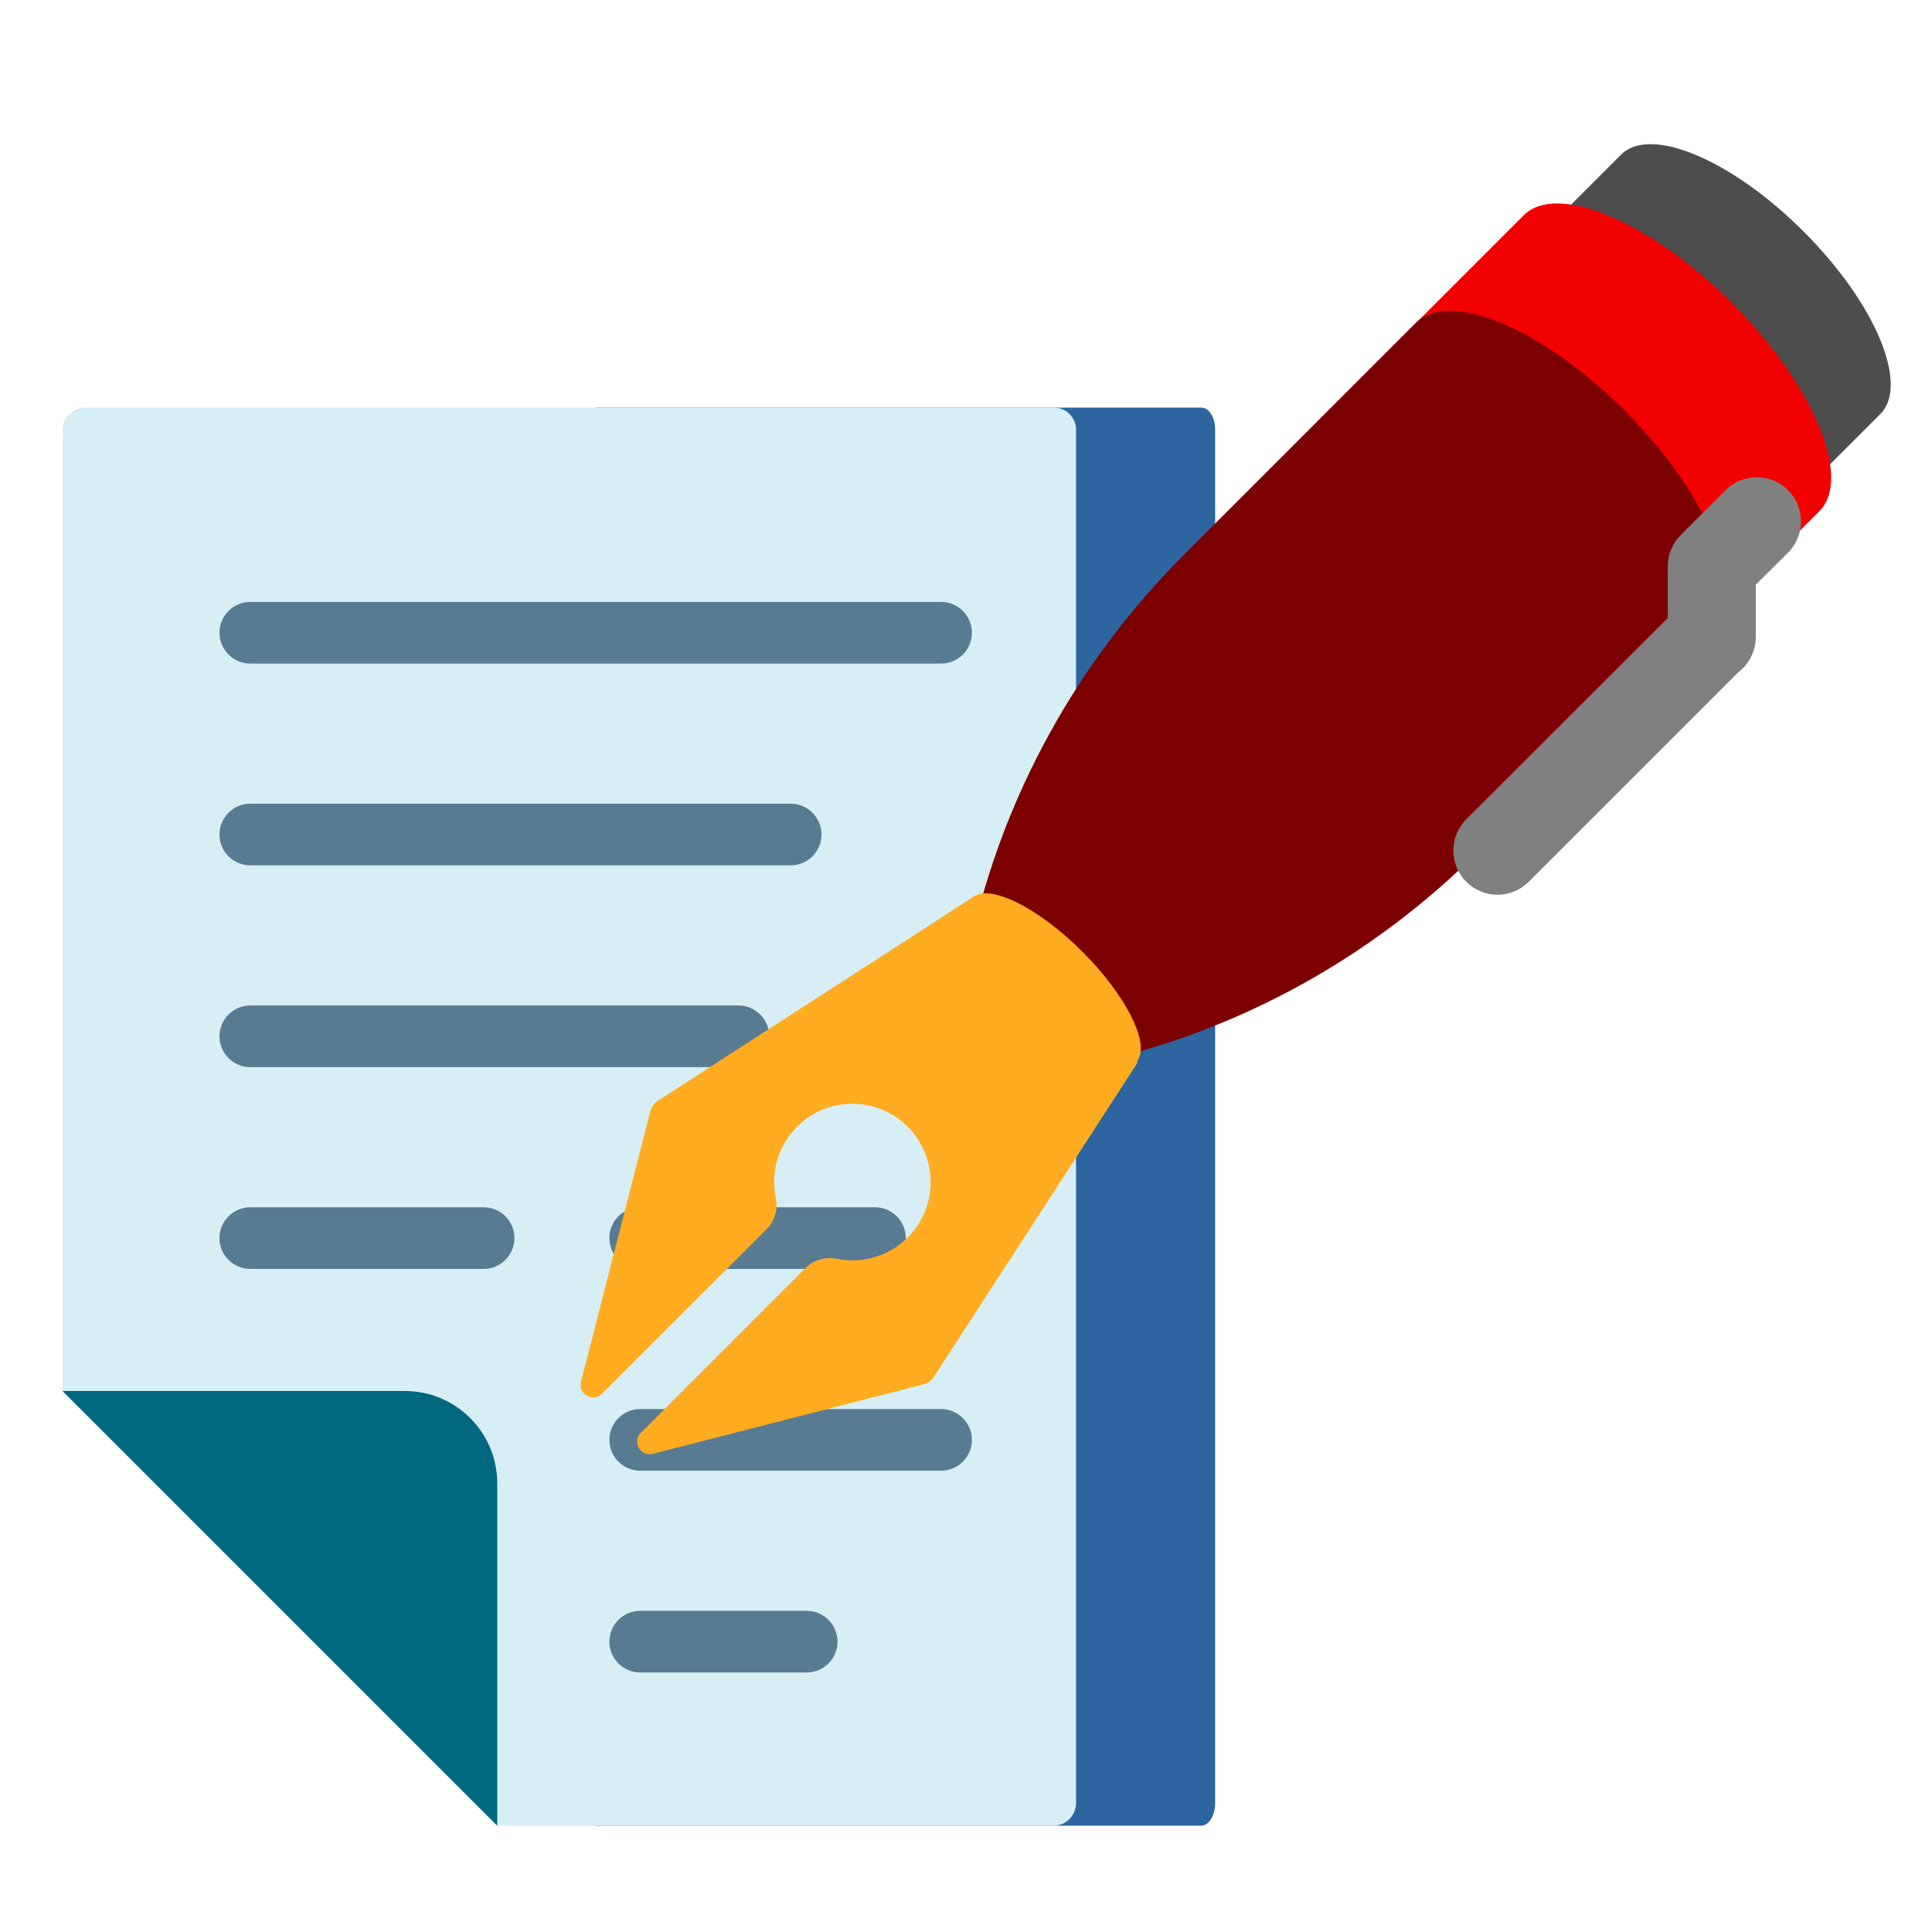 <?xml version="1.0" encoding="UTF-8" standalone="no"?>
<!-- Generator: Adobe Illustrator 19.2.0, SVG Export Plug-In . SVG Version: 6.00 Build 0)  -->

<svg
   version="1.1"
   x="0px"
   y="0px"
   viewBox="0 0 512 512"
   enable-background="new 0 0 512 512"
   xml:space="preserve"
   id="svg14"
   sodipodi:docname="IL2C.svg"
   inkscape:version="1.1 (c68e22c387, 2021-05-23)"
   xmlns:inkscape="http://www.inkscape.org/namespaces/inkscape"
   xmlns:sodipodi="http://sodipodi.sourceforge.net/DTD/sodipodi-0.dtd"
   xmlns="http://www.w3.org/2000/svg"
   xmlns:svg="http://www.w3.org/2000/svg"><defs
   id="defs18" /><sodipodi:namedview
   id="namedview16"
   pagecolor="#ffffff"
   bordercolor="#666666"
   borderopacity="1.0"
   inkscape:pageshadow="2"
   inkscape:pageopacity="0.0"
   inkscape:pagecheckerboard="0"
   showgrid="false"
   inkscape:zoom="1.2056723"
   inkscape:cx="213.98849"
   inkscape:cy="322.22686"
   inkscape:window-width="2349"
   inkscape:window-height="1257"
   inkscape:window-x="4178"
   inkscape:window-y="1242"
   inkscape:window-maximized="0"
   inkscape:current-layer="svg14" />
<g
   id="Layer_2"
   transform="matrix(0.734,0,0,0.734,-9.128,108.031)"
   style="fill:#2c65a0;fill-opacity:1">
	<path
   fill="#eac083"
   d="m 446.067,512 h -217.97 c -2.818,0 -5.102,-3.663 -5.102,-8.182 V 8.182 C 222.995,3.663 225.279,0 228.097,0 H 446.23 c 2.727,0 4.938,3.546 4.938,7.92 v 149.04 346.858 c 10e-4,4.519 -2.283,8.182 -5.101,8.182 z"
   id="path2"
   style="fill:#2c65a0;fill-opacity:1" />
</g>
<g
   id="Layer_3"
   transform="matrix(0.734,0,0,0.734,-9.128,108.031)"
   style="fill:#d7eef4;fill-opacity:1">
	<path
   fill="#f9e7c0"
   d="M 392.753,512 H 191.967 L 35.007,355.04 V 8.182 C 35.007,3.663 38.67,0 43.189,0 h 349.826 c 4.374,0 7.92,3.546 7.92,7.92 v 149.04 346.858 c 0,4.519 -3.663,8.182 -8.182,8.182 z"
   id="path5"
   style="fill:#d7eef4;fill-opacity:1" />
</g>
<g
   id="Layer_4"
   transform="matrix(0.734,0,0,0.734,-9.128,108.031)">
	<path
   fill="#597b91"
   d="m 303.694,456.668 h -60.108 c -6.147,0 -11.13,-4.983 -11.13,-11.13 0,-6.147 4.983,-11.13 11.13,-11.13 h 60.108 c 6.146,0 11.13,4.983 11.13,11.13 0,6.147 -4.983,11.13 -11.13,11.13 z m 59.646,-83.983 c 0,-6.146 -4.983,-11.13 -11.13,-11.13 H 243.586 c -6.147,0 -11.13,4.983 -11.13,11.13 0,6.147 4.983,11.13 11.13,11.13 H 352.21 c 6.146,-10e-4 11.13,-4.984 11.13,-11.13 z m -23.867,-72.854 c 0,-6.146 -4.983,-11.13 -11.13,-11.13 h -84.757 c -6.147,0 -11.13,4.983 -11.13,11.13 0,6.147 4.983,11.13 11.13,11.13 h 84.757 c 6.146,0 11.13,-4.983 11.13,-11.13 z m -49.297,-72.853 c 0,-6.147 -4.983,-11.13 -11.13,-11.13 H 102.809 c -6.147,0 -11.13,4.983 -11.13,11.13 0,6.147 4.983,11.13 11.13,11.13 h 176.237 c 6.146,-0.001 11.13,-4.983 11.13,-11.13 z m -92.007,72.853 c 0,-6.146 -4.983,-11.13 -11.13,-11.13 h -84.231 c -6.147,0 -11.13,4.983 -11.13,11.13 0,6.147 4.983,11.13 11.13,11.13 h 84.231 c 6.148,0 11.13,-4.983 11.13,-11.13 z M 309.028,154.124 c 0,-6.147 -4.983,-11.13 -11.13,-11.13 h -195.09 c -6.147,0 -11.13,4.983 -11.13,11.13 0,6.147 4.983,11.13 11.13,11.13 h 195.09 c 6.147,0 11.13,-4.983 11.13,-11.13 z M 363.34,81.271 c 0,-6.147 -4.983,-11.13 -11.13,-11.13 H 102.809 c -6.147,0 -11.13,4.983 -11.13,11.13 0,6.147 4.983,11.13 11.13,11.13 H 352.21 c 6.146,0 11.13,-4.983 11.13,-11.13 z"
   id="path8" />
</g>
<g
   id="Layer_5"
   transform="matrix(0.734,0,0,0.734,-9.128,108.031)"
   style="fill:#006780;fill-opacity:1">
	<path
   fill="#eac083"
   d="M 191.967,512 35.007,355.04 h 123.597 c 18.426,0 33.363,14.937 33.363,33.363 V 512 Z"
   id="path11"
   style="fill:#006780;fill-opacity:1" />
</g>
<g
   id="g10104"
   transform="translate(1.659,17.418)"><g
     id="Layer_2-7"
     transform="matrix(0.69,0,0,0.69,149.21,44.631)"
     style="fill:#4d4d4d">
	<path
   style="fill:#4d4d4d"
   d="m 473.996,-1.067 c -27.5,-27.5 -58.8,-40.7 -70,-29.5 l -75.7,75.7 99.6,99.6 75.7,-75.7 c 11.1,-11.3 -2.1,-42.7 -29.6,-70.1 z"
   id="path20" />
</g><g
     id="Layer_3-2"
     transform="matrix(0.69,0,0,0.69,149.21,44.631)"
     style="fill:#f30000;fill-opacity:1">
	<path
   style="fill:#f30000;fill-opacity:1"
   d="m 446.496,26.433 c -31.4,-31.4 -67.2,-46.4 -79.9,-33.7 l -78.3,78.3 114.3,112.9 77.5,-77.5 c 12.8,-12.8 -2.3,-48.6 -33.6,-80 z"
   id="path23" />
</g><g
     id="Layer_4-4"
     transform="matrix(0.69,0,0,0.69,149.21,44.631)"
     style="fill:#7d0000;fill-opacity:1">
	<path
   style="fill:#7d0000;fill-opacity:1"
   d="m 440.196,146.033 c 0.1,-0.1 0.1,-0.2 0.2,-0.3 9.9,-14.1 -5.2,-48.1 -35.2,-78.1 -30,-30 -63.9,-45 -78.1,-35.2 -0.1,0.1 -0.2,0.1 -0.3,0.2 -0.1,0.1 -0.3,0.2 -0.4,0.3 -0.3,0.3 -0.7,0.6 -1,0.9 l -89.3,89.3 c -40.9,40.9 -69.5,92.5 -81.9,148.9 -4.7,21.5 -6.1,39.8 0.3,46.2 6.4,6.4 24.7,5 46.2,0.3 56.5,-12.3 108.1,-41 148.9,-81.9 l 89.3,-89.3 c 0.3,-0.3 0.6,-0.7 0.9,-1 0.3,-0.1 0.4,-0.2 0.4,-0.3 z"
   id="path26" />
</g><g
     id="Layer_5-3"
     transform="matrix(0.69,0,0,0.69,149.21,44.631)"
     style="fill:#ffac21;fill-opacity:1">
	<path
   style="fill:#ffac21;fill-opacity:1"
   d="m 140.196,438.633 78.1,-120.5 -0.2,-0.5 c 5.1,-6.6 -4.1,-25.1 -21,-42 -17.1,-17.1 -35.7,-26.3 -42.2,-20.9 v 0 0 l -120.7,78 c -1.5,0.9 -2.5,2.3 -3,3.9 l -26.7,104.1 c -1.2,4.8 4.6,8.1 8.1,4.6 l 63.2,-63.2 c 3.2,-3.2 4.4,-7.7 3.5,-12.1 -2.1,-10.3 1.2,-21.4 10,-28.9 11.2,-9.6 28.1,-9.5 39.2,0.3 13.2,11.6 13.7,31.7 1.5,43.9 -7.4,7.4 -17.8,10.2 -27.4,8.2 -4.3,-0.9 -8.8,0.5 -11.9,3.6 l -63.2,63.2 c -3.5,3.5 -0.1,9.3 4.6,8.1 l 104.1,-26.7 c 1.7,-0.5 3.1,-1.6 4,-3.1 z"
   id="path29" />
</g><g
     id="Layer_6"
     transform="matrix(0.69,0,0,0.69,149.21,44.631)"
     style="fill:#808080">
	<path
   style="fill:#808080"
   d="m 468.096,122.333 c 6.6,-6.6 6.6,-17.4 0,-24 -6.6,-6.6 -17.4,-6.6 -24,0 l -17.2,17.2 c -3.2,3.2 -5,7.5 -5,12 v 19.9 l -77.4,77.3 c -6.6,6.6 -6.6,17.4 0,24 3.3,3.3 7.7,5 12,5 4.3,0 8.7,-1.7 12,-5 l 80.5,-80.5 c 4.1,-3.1 6.7,-8 6.7,-13.5 v -0.2 c 0,0 0,0 0,0 v -19.9 z"
   id="path32" />
</g></g></svg>
